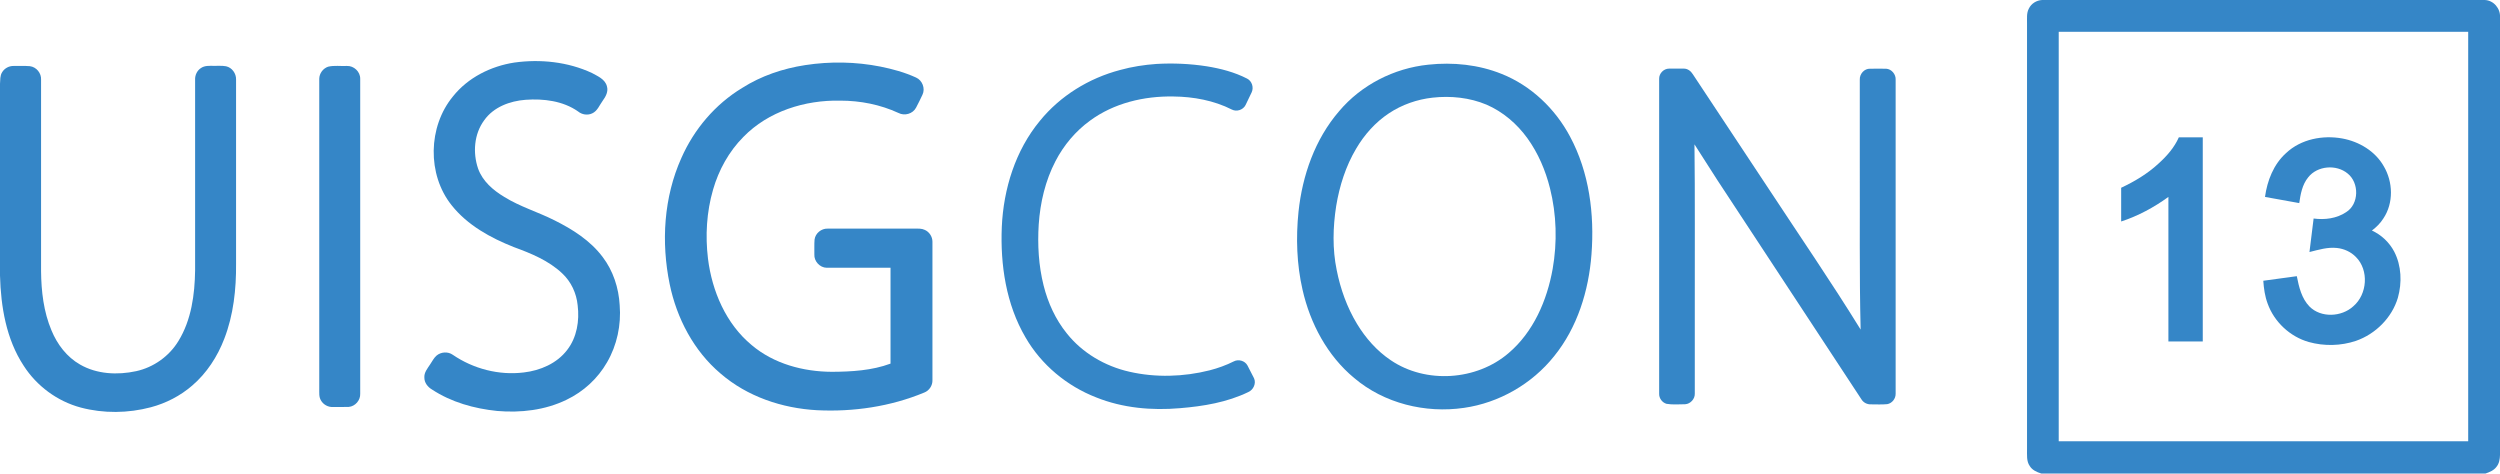 <?xml version="1.0" encoding="utf-8"?>
<!-- Generator: Adobe Illustrator 20.1.0, SVG Export Plug-In . SVG Version: 6.00 Build 0)  -->
<svg version="1.1" id="Layer_1" xmlns="http://www.w3.org/2000/svg" xmlns:xlink="http://www.w3.org/1999/xlink" x="0px" y="0px"
	 viewBox="0 0 2350 445.1" style="enable-background:new 0 0 2350 445.1;" xml:space="preserve">
<style type="text/css">
	.st0{fill:#3586C7;}
</style>
<g>
	<g>
		<path class="st0" d="M1919.6,0h416.1c8.3,0.3,14.8,8,14.3,16.2v411.4c-0.1,3.9-0.7,8-3.3,11.2c-2.5,3.4-6.5,5-10.3,6.3h-417.6
			c-4.2-1.3-8.5-3.2-10.8-7c-3.3-4.6-2.5-10.6-2.6-16c0-133.3,0-266.7,0-400c0.1-4.7-0.6-9.7,1.7-14C1909.4,3.3,1914.3,0.3,1919.6,0
			z M1935.2,29.9c0,128.3,0,256.6,0,384.9c128.3,0,256.6,0,384.9,0c0-128.3,0-256.6,0-384.9C2191.8,29.9,2063.5,29.9,1935.2,29.9z"
			/>
	</g>
	<path class="st0" d="M483.5,58.8c24.5-3.4,50.3-0.7,72.9,9.8c5.4,3,12.4,5.8,14.1,12.5c1.5,4.9-1.1,9.7-3.9,13.5
		c-3.1,4.2-5,9.8-10,12c-4.3,2-9.6,1.2-13.3-1.9c-14.2-9.9-32.3-12.1-49.2-10.9c-14.8,1.1-30.2,6.8-39,19.3
		c-9.5,12.9-10.8,30.5-5.7,45.4c4.2,11.8,14.1,20.3,24.6,26.6c14.8,9.2,31.5,14.1,47,21.9c17.1,8.5,33.9,19.1,45.5,34.6
		c9.9,13,15.1,29.1,16,45.3c1.5,18.5-2.5,37.6-11.9,53.7c-8.7,15.2-22.1,27.5-37.9,35.1c-20.2,9.9-43.3,12.5-65.4,10.6
		c-21.5-2.2-43.1-8.2-61.3-20.2c-3.9-2.3-7.1-6.3-7.1-11c-0.4-5,3-8.8,5.5-12.7c1.9-2.8,3.4-5.9,5.9-8.1c4.2-3.6,10.8-4,15.3-0.8
		c19.3,13.2,43.4,19.5,66.8,16.6c15.5-1.8,31.1-8.5,40.7-21.1c9.2-11.8,11.7-27.5,9.9-42c-1.1-11.4-6.2-22.3-14.6-30.1
		c-12.7-12-29.2-18.7-45.3-24.6c-22-8.7-43.7-20.6-58.6-39.4c-23.1-28.9-22.2-73.9,1.3-102.3C439.9,72.9,461.4,62.2,483.5,58.8z"/>
	<path class="st0" d="M756.9,61.2c23.4-3.6,47.5-3.2,70.7,1.4c11.4,2.3,22.8,5.4,33.5,10.3c5.9,2.6,8.9,10.3,6,16.2
		c-1.9,4.1-3.9,8.1-6,12.1c-3,5.8-10.8,8-16.5,5c-17.1-7.9-35.9-11.6-54.7-11.6c-33.2-0.7-67.7,10-91.2,34.2
		c-13.5,13.6-23.1,31-28.4,49.4c-6.1,21-7.4,43.3-4.8,64.9c3.8,30.6,16.9,61.3,41.1,81.3c20.8,17.6,48.5,25,75.4,25.1
		c18.6-0.1,37.6-1.2,55.1-7.7c0-30,0-60.1,0-90.1c-20,0-40,0-60,0c-6.5-0.1-12-6.2-11.6-12.6c0.1-4.7-0.2-9.4,0.2-14
		c0.8-5.9,6.4-10.4,12.3-10.2c27.4-0.1,54.7,0,82.1,0c3.1,0,6.3-0.2,9.2,1.2c4.3,1.9,7.2,6.4,7.2,11.1c0,43.4,0,86.7,0,130.1
		c0.2,5-3,9.9-7.7,11.7c-31.8,13.2-66.6,18.3-100.8,16.6c-32.8-1.8-65.6-12.8-90.7-34.5c-25.2-21.3-41.2-52-47.8-84
		c-8.1-39.4-5.6-81.6,11-118.6c11.9-27,31.8-50.5,57.1-65.8C715.5,71.3,736,64.4,756.9,61.2z"/>
	<path class="st0" d="M1087.2,60.1c15.7-0.9,31.4-0.2,47,2.2c13.1,2.1,26.2,5.5,38.1,11.6c4.5,2.3,6.4,8.2,4.3,12.8
		c-1.9,4.1-3.8,8.1-5.8,12.1c-2.3,4.5-8.3,6.5-12.8,4.2c-17-8.6-36.1-12.1-55-12.3c-27.6-0.5-56,6.2-78.5,22.8
		c-13.6,9.9-24.6,23.1-32.3,37.9c-9.6,18.4-14.4,39-15.8,59.6c-1.2,19.2-0.1,38.7,4.6,57.4c4.1,16.3,11.2,31.9,21.8,45
		c14.6,18.4,35.9,30.8,58.7,36c24.8,5.7,51,4.9,75.6-1.3c7.8-2,15.5-4.8,22.7-8.4c4.4-2.3,10.4-0.6,12.8,3.8c2.1,4,4.2,8,6.2,12.1
		c2.2,4.8-0.6,10.8-5.3,12.9c-20,9.7-42.3,13.4-64.3,15.2c-26.5,2.3-53.8-0.1-78.7-10.1c-27.6-10.7-51.7-30.7-66.5-56.4
		c-18.3-31.2-23.8-68.3-22.3-104c1.6-35.7,12.8-71.8,35.8-99.6c19.1-23.5,46.1-40.1,75.4-47.8C1064,62.7,1075.6,60.9,1087.2,60.1z"
		/>
	<g>
		<path class="st0" d="M1342.6,60.8c23.2-2.5,47.2-0.1,69,8.7c27.6,11,50.3,32.7,64.2,58.8c18.1,33.7,23.1,73,20.2,110.8
			c-2.6,34.3-13.3,68.8-35.1,95.7c-20.8,26.1-51.8,43.9-84.8,48.6c-36.3,5.3-75-4.2-103.2-28.1c-25.2-20.9-41.3-51.2-48.5-82.9
			c-5.5-24-6.3-48.9-3.8-73.3c3.6-34.2,15.5-68.3,38.2-94.6C1279.6,79.8,1310.4,64.1,1342.6,60.8z M1346.6,91.8
			c-14.5,1.6-28.8,6.6-41,14.7c-12.7,8.4-23.1,20.1-30.8,33.2c-9.8,16.5-15.7,35.1-18.8,54c-3.1,19.9-3.6,40.4,0.5,60.2
			c3.5,17.7,9.7,35,19,50.4c8.1,13.4,18.7,25.5,31.8,34.3c33,22.4,80.7,19.2,110.8-6.7c23.3-19.8,36.1-49.4,41.4-79.1
			c4.4-25.1,3.7-51.1-2.5-75.8c-4.2-16.8-11.1-33-21.2-47c-9.8-13.6-23-24.9-38.4-31.6C1381.5,91.7,1363.7,89.9,1346.6,91.8z"/>
	</g>
	<path class="st0" d="M2,67.9c2.2-3.7,6.5-6,10.8-5.9c5.1,0,10.2-0.2,15.2,0.2c6.2,0.7,11,6.6,10.6,12.8c0,60,0,120,0,180
		c0.2,18.9,2.4,38.1,9.8,55.6c5.4,13.1,14.4,25,26.9,32.1c15.8,9.1,35.2,10,52.7,6.2c16.4-3.6,31-14,39.7-28.3
		c12.2-19.8,15.4-43.7,15.7-66.6c0-59.7,0-119.4,0-179.1c-0.2-4.3,1.9-8.7,5.6-11c3.5-2.4,8-2,12-2c3.8,0.1,7.7-0.3,11.5,0.4
		c5.6,1.2,9.6,6.8,9.4,12.5c0,57.7,0,115.4,0,173.1c0.2,23.9-2.4,48.2-11.1,70.6c-6.4,16.7-16.5,32.3-30.2,44
		c-11.1,9.6-24.5,16.5-38.7,20.3c-21.5,5.7-44.5,6-66,0.3c-22-5.9-41.4-20.2-53.7-39.4C5.8,318.7,0.8,288.3,0,259V78.8
		C0.3,75.2-0.1,71.2,2,67.9z"/>
	<path class="st0" d="M308.4,62.7c5.8-1.4,11.8-0.4,17.7-0.7c6.5-0.3,12.6,5.4,12.5,12c0,98.7,0,197.4,0,296.1
		c0.3,6.1-4.7,11.9-10.8,12.4c-5,0.2-9.9,0-14.9,0.1c-4.5,0.2-9-2.3-11.2-6.2c-2.1-3.4-1.5-7.5-1.6-11.3c0-97,0-194,0-291.1
		C300.2,68.9,303.7,64.3,308.4,62.7z"/>
	<path class="st0" d="M1559.6,74c-0.1-5,4.3-9.5,9.3-9.5c4.7,0,9.3-0.1,14,0c3.5,0,6.5,2.3,8.3,5.2c23.9,36.1,47.8,72.2,71.7,108.3
		c28.8,43.8,58.5,87.1,86.1,131.8c-1.3-52.2-0.6-104.5-0.8-156.7c0-26,0-52,0-78.1c-0.3-5.4,4.2-10.6,9.7-10.4c5,0,10-0.1,15.1,0
		c5.1,0.3,9.2,5.3,8.9,10.3c0,98.4,0,196.8,0,295.2c0.1,4.6-3.3,9-7.9,9.8c-5,0.5-10.1,0.2-15.1,0.2c-3.7,0.2-7.3-1.6-9.2-4.8
		c-42.6-64.8-85.1-129.5-127.7-194.3c-10-14.9-19.4-30.3-29.2-45.3c0.6,49.7,0.2,99.5,0.3,149.2c0,28.3,0,56.7,0,85.1
		c0.2,5-4.1,9.7-9.1,10c-5.8,0-11.8,0.6-17.5-0.4c-4.1-1.2-7.1-5.3-6.9-9.6C1559.6,271.4,1559.6,172.7,1559.6,74z"/>
	<path class="st0" d="M2048.1,129.1c7.5,0,15,0,22.5,0c0,63.9,0,127.9,0,191.9c-10.8,0-21.5,0-32.3,0c0-45.3,0-90.6,0-135.9
		c-13.5,9.8-28.5,17.9-44.4,23.1c0-10.6,0-21.1,0-31.7c12.8-6,25.1-13.4,35.5-23.1C2037,146.5,2043.9,138.6,2048.1,129.1z"/>
	<path class="st0" d="M2148.9,143.9c14-13.2,34.6-17.1,53-13.7c15.7,2.9,30.8,11.9,38.8,26c8.8,14.8,9.4,34.6-0.3,49.1
		c-2.8,4.5-6.6,8.2-10.8,11.4c8.9,4.1,16.4,11.1,21,19.9c6.8,13.2,7.4,29.1,3.4,43.3c-5.6,18.8-21,34.1-39.4,40.5
		c-14.2,4.8-29.9,5.1-44.3,1.1c-17.6-5-32.5-18.8-38.7-36.1c-2.6-6.9-3.6-14.2-4.1-21.5c10.5-1.5,21-2.8,31.5-4.3
		c2,10.1,4.5,20.9,11.9,28.5c10.8,10.9,30.2,9.9,41.2-0.2c13.2-11.2,14.9-34,2.4-46.4c-4.7-4.8-11.1-7.7-17.7-8.4
		c-8.8-1-17.4,1.7-25.9,3.8c1.3-10.5,2.6-21,3.9-31.5c10.5,1.4,21.7,0,30.6-6c12.2-7.6,12.4-27.5,1.4-36.3
		c-10.6-8.8-28.5-7.4-37.1,3.6c-5.6,6.8-7.2,15.8-8.4,24.2c-10.8-1.9-21.5-3.8-32.2-5.8C2131.2,169.9,2137.1,154.5,2148.9,143.9z"/>
</g>
</svg>
